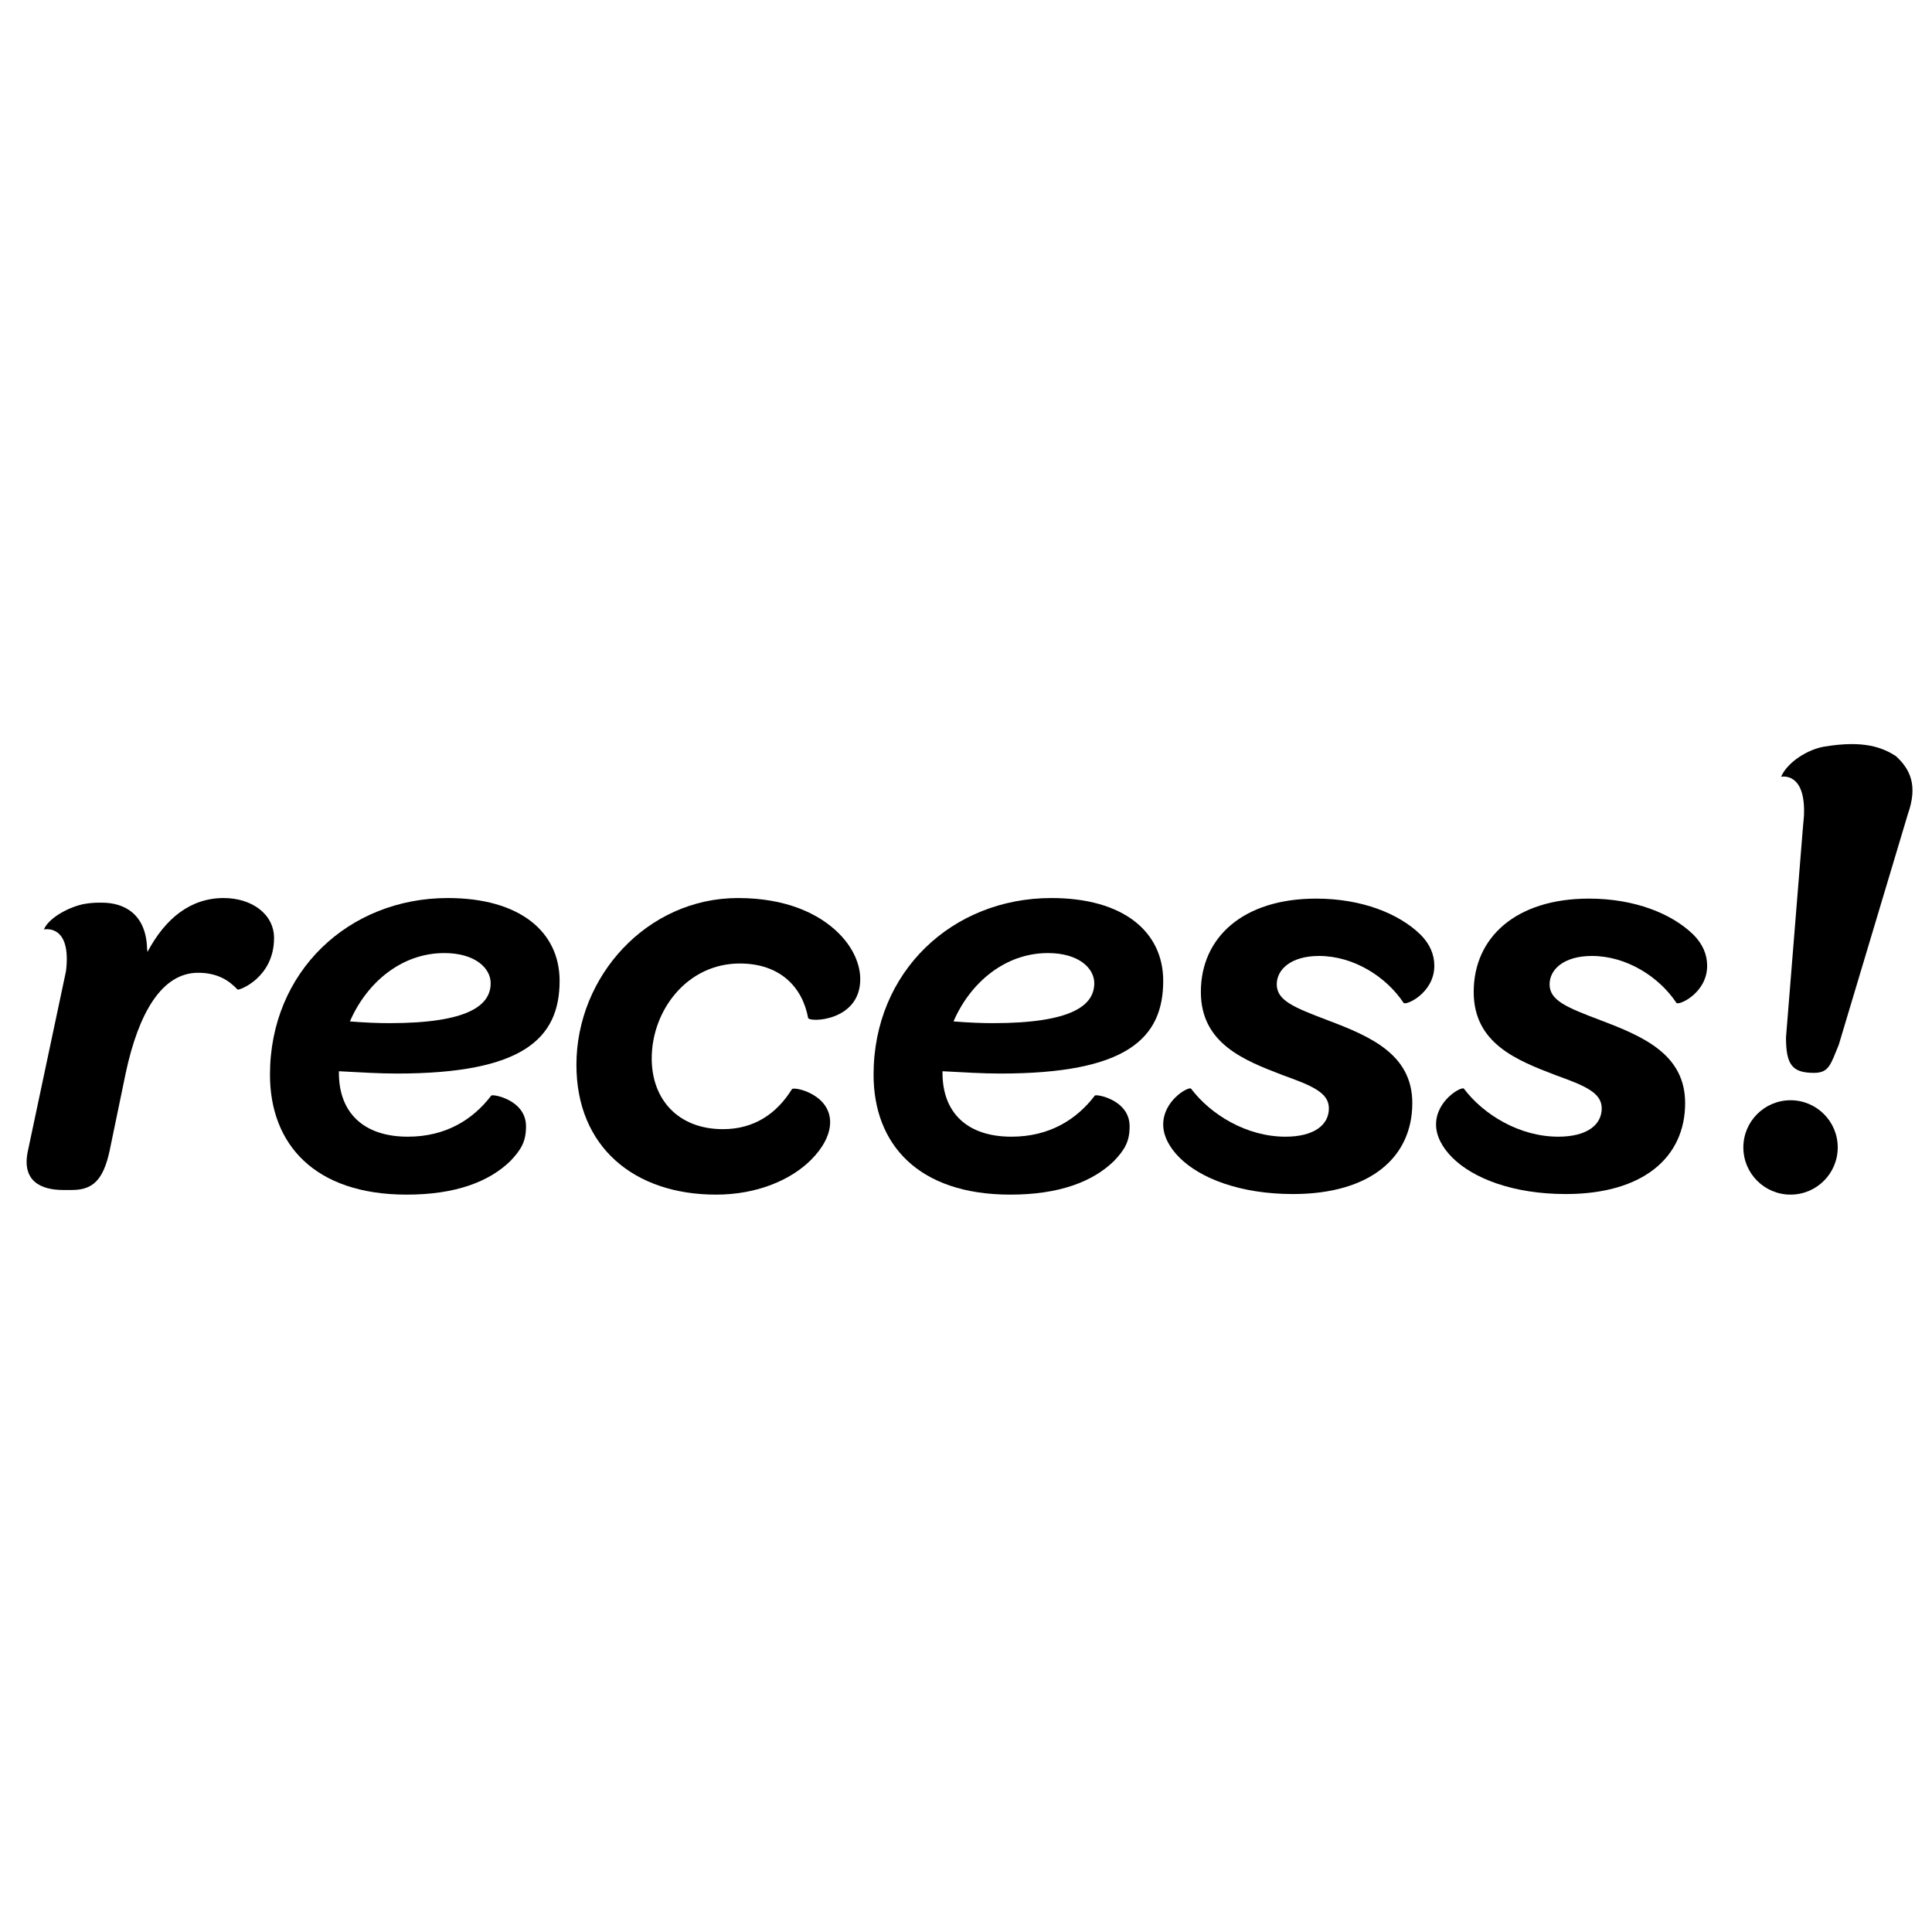 <?xml version="1.0" encoding="utf-8"?>
<!-- Generator: Adobe Illustrator 16.0.0, SVG Export Plug-In . SVG Version: 6.00 Build 0)  -->
<!DOCTYPE svg PUBLIC "-//W3C//DTD SVG 1.1//EN" "http://www.w3.org/Graphics/SVG/1.1/DTD/svg11.dtd">
<svg version="1.1" id="Layer_1" xmlns="http://www.w3.org/2000/svg" xmlns:xlink="http://www.w3.org/1999/xlink" x="0px" y="0px"
	 width="600px" height="600px" viewBox="0 0 600 600" enable-background="new 0 0 600 600" xml:space="preserve">
<g>
	<g>
		<path d="M69.453,278.894c-10.201,0-18.084,6.235-23.658,16.748c-0.025-0.301-0.062-0.653-0.117-1.056
			c-0.318-10.722-7.067-14.254-14.004-14.254c-0.178,0-0.35,0.006-0.525,0.009c-1.45-0.039-3.04,0.065-4.793,0.358
			c-4.236,0.709-11.042,4.021-12.73,7.954c0,0,8.686-1.959,6.872,12.938L8.646,357.508c-1.978,9.355,4.139,12.054,10.974,12.054h2.7
			c6.476,0,9.715-3.058,11.694-12.054l5.035-24.286c3.959-18.527,11.156-31.12,22.487-31.12c6.118,0,9.714,2.515,12.235,5.215
			c0.359,0.359,11.333-3.599,11.333-16.01C85.104,283.93,78.267,278.894,69.453,278.894z"/>
		<path d="M139.071,278.894c-30.762,0-55.227,22.845-55.227,54.868c0,21.409,13.67,37.238,42.455,37.238
			c15.113,0,25.546-3.957,32.203-10.433c3.417-3.599,4.855-6.117,4.855-10.795c0-8.277-10.433-10.073-10.792-9.534
			c-5.759,7.555-14.212,12.771-25.905,12.771c-13.854,0-21.409-7.556-21.409-19.788v-0.539c6.655,0.359,12.594,0.718,17.99,0.718
			c39.036,0,50.549-10.792,50.549-28.784C173.791,289.327,161.38,278.894,139.071,278.894z M120.901,317.751
			c-3.596,0-7.735-0.18-12.231-0.538c5.216-12.054,16.011-21.23,29.321-21.23c9.535,0,14.392,4.679,14.392,9.356
			C152.384,312.176,145.549,317.751,120.901,317.751z"/>
		<path d="M229.201,278.894c-28.244,0-50.189,24.286-50.189,51.81c0,25.547,17.99,40.297,43.353,40.297
			c12.956,0,23.389-4.676,29.503-10.792c3.779-3.778,5.938-7.917,5.938-11.694c0-8.814-11.335-11.153-11.874-10.256
			c-4.678,7.56-11.694,12.413-21.407,12.413c-13.851,0-22.127-9.176-22.127-21.948c0-14.931,10.974-29.5,27.344-29.5
			c12.413,0,19.429,7.194,21.227,16.909c0.359,1.44,16.19,1.082,16.19-12.052c0-4.317-1.978-9.536-6.655-14.211
			C254.387,283.749,244.134,278.894,229.201,278.894z"/>
		<path d="M326.524,278.894c-30.76,0-55.228,22.845-55.228,54.868c0,21.409,13.672,37.238,42.457,37.238
			c15.11,0,25.546-3.957,32.203-10.433c3.416-3.599,4.855-6.117,4.855-10.795c0-8.277-10.434-10.073-10.795-9.534
			c-5.755,7.555-14.213,12.771-25.904,12.771c-13.852,0-21.407-7.556-21.407-19.788v-0.539c6.655,0.359,12.592,0.718,17.99,0.718
			c39.036,0,50.551-10.792,50.551-28.784C361.246,289.327,348.833,278.894,326.524,278.894z M308.354,317.751
			c-3.596,0-7.735-0.18-12.233-0.538c5.218-12.054,16.012-21.23,29.324-21.23c9.534,0,14.392,4.679,14.392,9.356
			C339.837,312.176,333,317.751,308.354,317.751z"/>
		<path d="M408.739,279.073c-22.668,0-35.799,12.054-35.799,28.964c0,16.011,13.312,21.227,25.546,25.904
			c8.996,3.239,14.213,5.396,14.213,10.256c0,5.216-4.678,8.812-13.493,8.812c-12.055,0-23.206-6.835-29.325-14.932
			c-0.718-0.718-8.635,3.601-8.635,11.156c0,3.596,1.979,7.195,5.039,10.253c6.478,6.476,18.889,11.333,35.258,11.333
			c23.928,0,37.061-11.333,37.061-28.244c0-15.11-12.953-20.686-26.266-25.725c-10.434-3.958-15.831-6.117-15.831-11.153
			c0-4.678,4.498-8.817,13.133-8.817c10.792,0,20.87,6.478,26.264,14.574c0.721,0.9,9.535-3.06,9.535-11.514
			c0-3.6-1.438-6.837-4.316-9.715C434.465,283.749,422.952,279.073,408.739,279.073z"/>
		<path d="M494.371,296.881c10.792,0,20.868,6.478,26.264,14.574c0.721,0.9,9.535-3.06,9.535-11.514c0-3.6-1.44-6.837-4.318-9.715
			c-6.655-6.477-18.168-11.153-32.381-11.153c-22.668,0-35.799,12.054-35.799,28.964c0,16.011,13.311,21.227,25.546,25.904
			c8.994,3.239,14.211,5.396,14.211,10.256c0,5.216-4.676,8.812-13.493,8.812c-12.053,0-23.206-6.835-29.323-14.932
			c-0.718-0.718-8.633,3.601-8.633,11.156c0,3.596,1.976,7.195,5.037,10.253c6.476,6.476,18.889,11.333,35.258,11.333
			c23.928,0,37.059-11.333,37.059-28.244c0-15.11-12.951-20.686-26.264-25.725c-10.436-3.958-15.831-6.117-15.831-11.153
			C481.238,301.021,485.736,296.881,494.371,296.881z"/>
	</g>
	<g>
		<path d="M588.757,234.79c-4.129-2.617-9.852-4.989-22.259-2.913c-4.983,0.834-11.376,4.732-13.363,9.36
			c0,0,7.737-1.741,7.099,12.116l-0.307,3.539v0.001c-0.039,0.311-0.062,0.599-0.078,0.877l-5.191,64.405
			c0,8.47,1.906,11.012,8.683,11.012c4.658,0,5.153-2.542,7.695-8.683l21.46-71.646C595.658,243.933,593.261,238.896,588.757,234.79
			z"/>
		<path d="M570.724,356.344c0,8.095-6.561,14.656-14.656,14.656c-8.092,0-14.654-6.562-14.654-14.656
			c0-8.09,6.562-14.653,14.654-14.653C564.163,341.69,570.724,348.254,570.724,356.344z"/>
	</g>
</g>
</svg>
